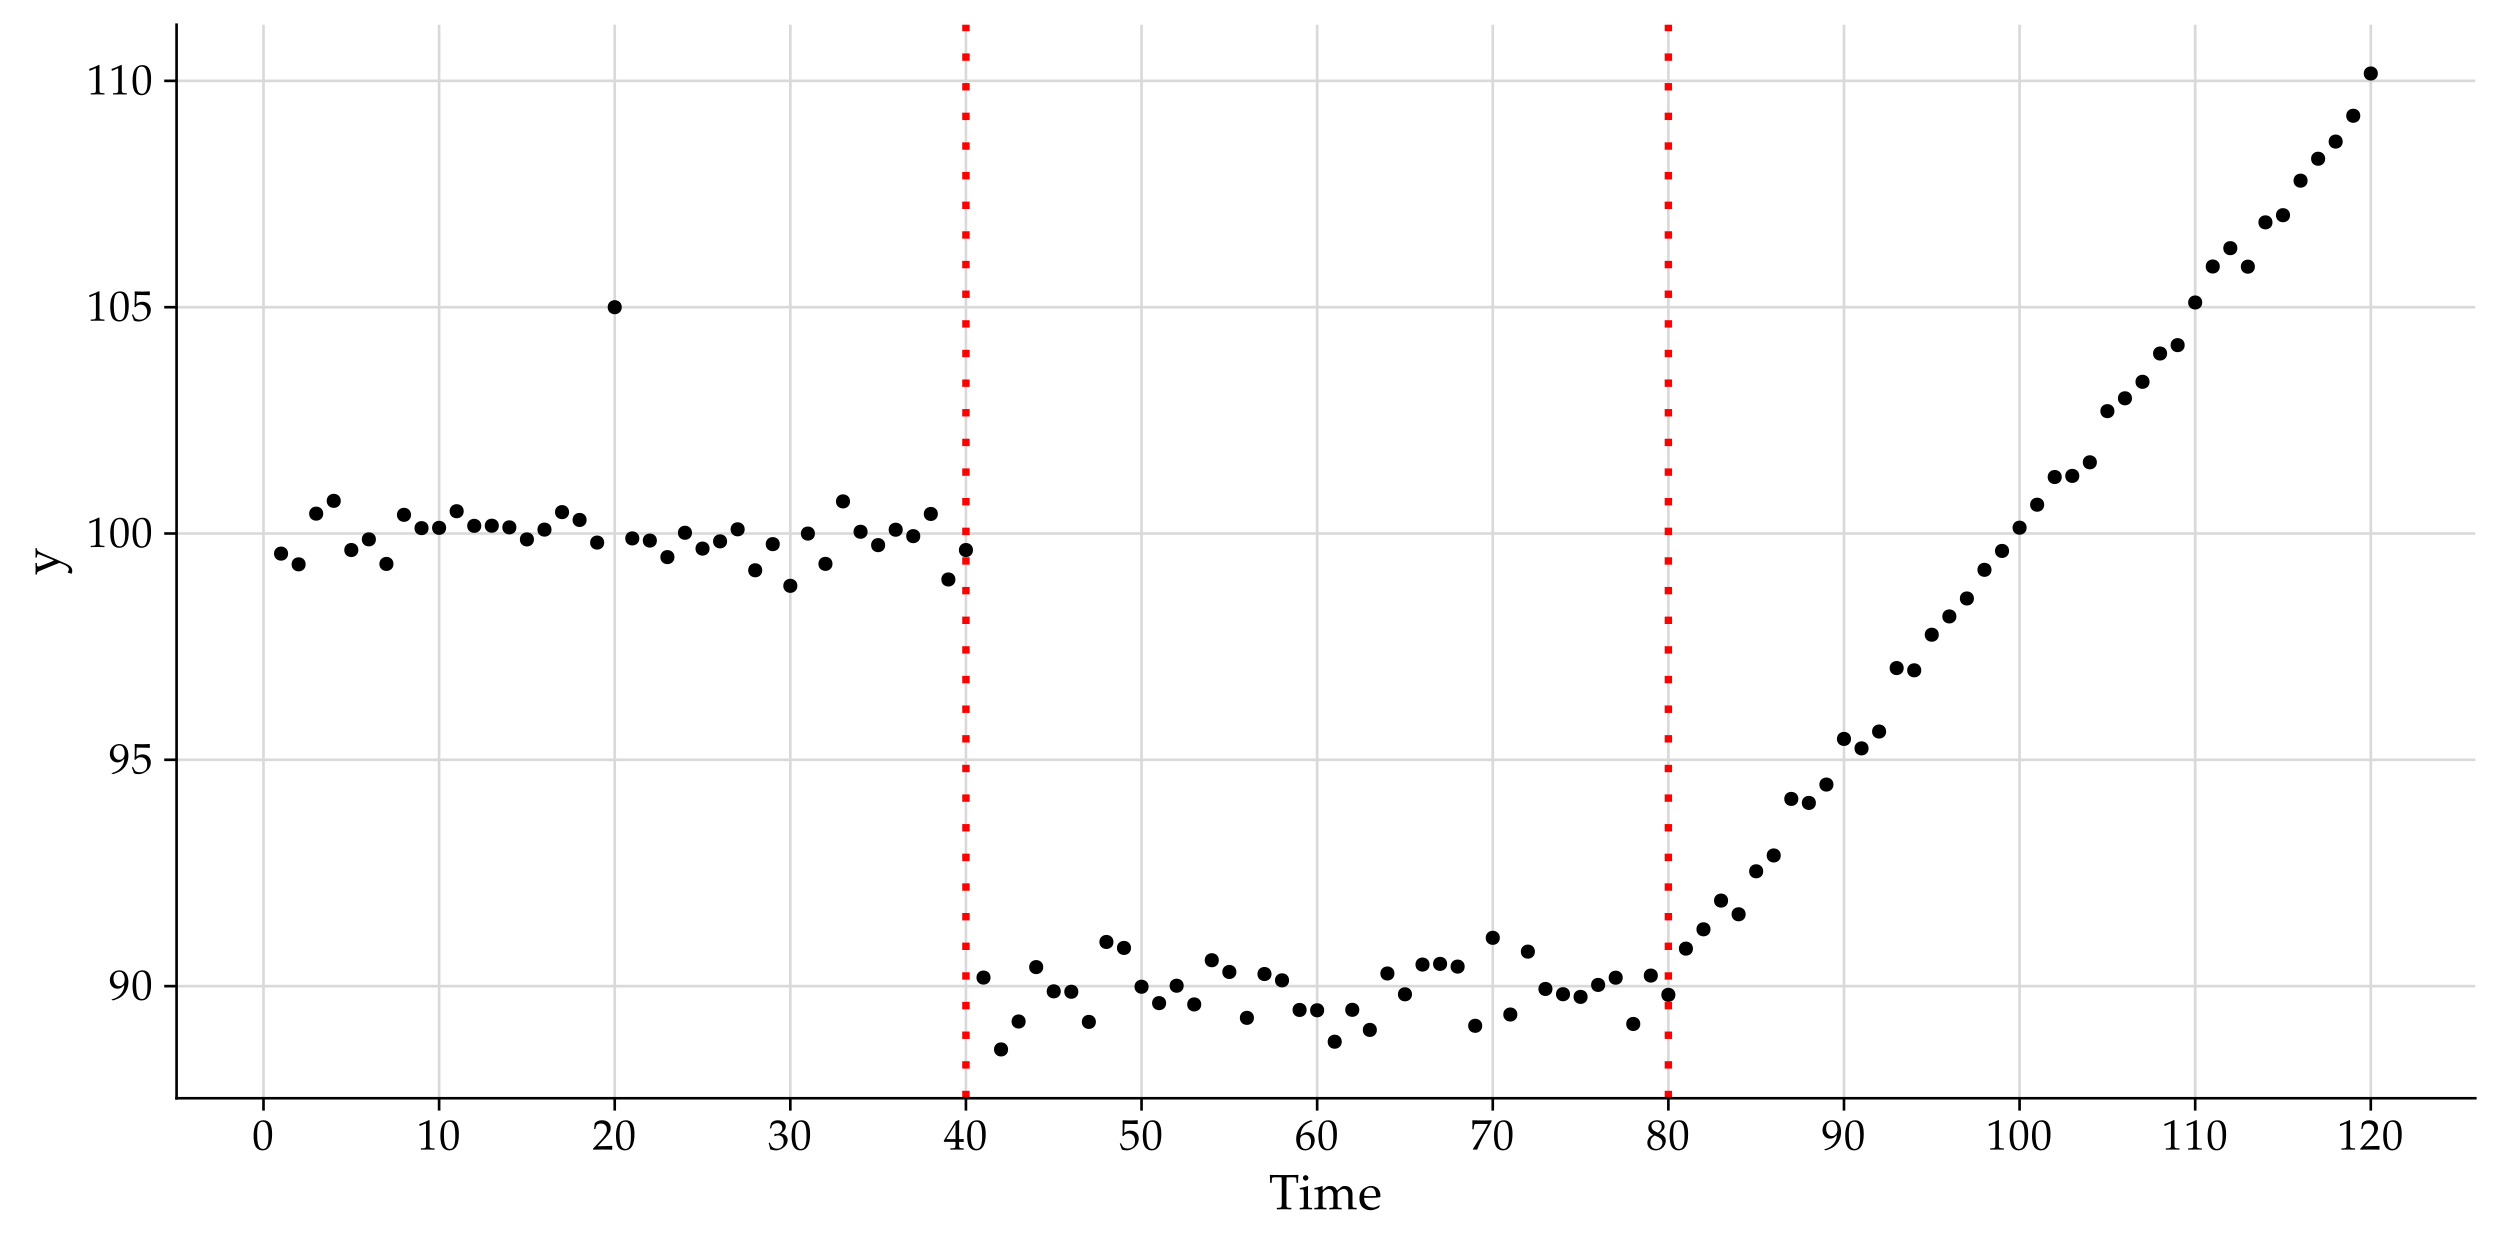 <?xml version="1.0" encoding="UTF-8"?>
<svg xmlns="http://www.w3.org/2000/svg" xmlns:xlink="http://www.w3.org/1999/xlink" width="1008pt" height="504pt" viewBox="0 0 1008 504" version="1.1">
<defs>
<g>
<symbol overflow="visible" id="glyph0-0">
<path style="stroke:none;" d=""/>
</symbol>
<symbol overflow="visible" id="glyph0-1">
<path style="stroke:none;" d="M 1.641 0.344 C 3.547 -0.281 4.375 -0.672 5.297 -1.453 C 6.953 -2.875 7.828 -4.844 7.828 -7.141 C 7.828 -10.047 6.438 -11.812 4.188 -11.812 C 1.984 -11.812 0.344 -10.094 0.344 -7.797 C 0.344 -5.812 1.625 -4.391 3.406 -4.391 C 4 -4.391 4.656 -4.578 4.969 -4.828 L 6.172 -5.828 C 6.031 -2.953 4.172 -0.844 1.062 -0.078 L 1.062 0.047 Z M 4.109 -11.25 C 4.891 -11.25 5.453 -10.922 5.828 -10.234 C 6.141 -9.688 6.344 -8.844 6.344 -8.094 C 6.344 -6.5 5.453 -5.438 4.109 -5.438 C 2.75 -5.438 1.812 -6.656 1.812 -8.438 C 1.812 -10.172 2.688 -11.25 4.109 -11.25 Z M 4.109 -11.25 "/>
</symbol>
<symbol overflow="visible" id="glyph0-2">
<path style="stroke:none;" d="M 4.516 -11.812 C 1.844 -11.812 0.5 -9.703 0.5 -5.547 C 0.5 -3.547 0.859 -1.812 1.453 -0.984 C 2.062 -0.141 3.016 0.344 4.078 0.344 C 6.672 0.344 7.969 -1.875 7.969 -6.297 C 7.969 -10.031 6.859 -11.812 4.516 -11.812 Z M 4.203 -11.203 C 5.859 -11.203 6.531 -9.531 6.531 -5.422 C 6.531 -3.312 6.344 -2.047 5.875 -1.219 C 5.531 -0.578 5 -0.25 4.297 -0.25 C 2.625 -0.25 1.938 -1.984 1.938 -6.172 C 1.938 -9.797 2.578 -11.203 4.203 -11.203 Z M 4.203 -11.203 "/>
</symbol>
<symbol overflow="visible" id="glyph0-3">
<path style="stroke:none;" d="M 2.172 -10.375 C 4.359 -10.297 5.297 -10.281 7.406 -10.281 L 7.484 -10.375 C 7.453 -10.672 7.453 -10.812 7.453 -11.062 C 7.453 -11.281 7.453 -11.422 7.484 -11.719 L 7.406 -11.812 C 6.156 -11.734 5.406 -11.719 4.422 -11.719 C 3.438 -11.719 2.688 -11.734 1.438 -11.812 L 1.359 -11.719 C 1.375 -10.672 1.391 -9.891 1.391 -9.344 C 1.391 -7.844 1.344 -6.234 1.281 -5.516 L 1.625 -5.422 C 2.438 -6.234 2.891 -6.469 3.734 -6.469 C 5.375 -6.469 6.406 -5.297 6.406 -3.438 C 6.406 -1.547 5.312 -0.422 3.438 -0.422 C 2.5 -0.422 1.656 -0.734 1.422 -1.188 L 0.641 -2.594 L 0.219 -2.344 C 0.609 -1.375 0.828 -0.828 1.062 -0.062 C 1.547 0.203 2.219 0.344 2.969 0.344 C 4.109 0.344 5.328 -0.156 6.297 -0.984 C 7.312 -1.891 7.875 -3.062 7.875 -4.344 C 7.875 -6.281 6.484 -7.641 4.531 -7.641 C 3.703 -7.641 3.078 -7.438 2.016 -6.781 Z M 2.172 -10.375 "/>
</symbol>
<symbol overflow="visible" id="glyph0-4">
<path style="stroke:none;" d="M 1.141 -9.516 L 1.312 -9.516 L 3.531 -10.5 C 3.547 -10.531 3.562 -10.531 3.578 -10.531 C 3.688 -10.531 3.719 -10.375 3.719 -9.953 L 3.719 -1.641 C 3.719 -0.75 3.531 -0.562 2.609 -0.516 L 1.641 -0.469 L 1.641 0.047 C 3.141 0.016 4.094 0 4.469 0 C 4.703 0 5.094 0 5.656 0.016 C 5.891 0.031 6.359 0.031 7.172 0.047 L 7.172 -0.469 L 6.281 -0.516 C 5.344 -0.562 5.156 -0.75 5.156 -1.641 L 5.156 -11.812 L 4.922 -11.891 C 3.766 -11.297 2.625 -10.812 1.031 -10.25 Z M 1.141 -9.516 "/>
</symbol>
<symbol overflow="visible" id="glyph0-5">
<path style="stroke:none;" d="M 0.281 -0.391 L 0.281 0.047 C 2.359 0.016 3.344 0 4.094 0 C 4.828 0 5.844 0.016 8.016 0.047 C 7.984 -0.297 7.984 -0.469 7.984 -0.719 C 7.984 -0.953 7.984 -1.125 8.016 -1.484 C 6.047 -1.406 5.266 -1.391 2.094 -1.312 L 5.203 -4.625 C 6.875 -6.391 7.391 -7.344 7.391 -8.625 C 7.391 -10.594 6.047 -11.812 3.875 -11.812 C 2.641 -11.812 1.812 -11.469 0.953 -10.609 L 0.672 -8.281 L 1.172 -8.281 L 1.391 -9.062 C 1.656 -10.062 2.281 -10.484 3.422 -10.484 C 4.922 -10.484 5.844 -9.578 5.844 -8.109 C 5.844 -6.812 5.125 -5.547 3.188 -3.5 Z M 0.281 -0.391 "/>
</symbol>
<symbol overflow="visible" id="glyph0-6">
<path style="stroke:none;" d="M 0.734 -8.531 L 1.266 -8.531 L 1.578 -9.5 C 1.766 -10.078 2.844 -10.656 3.75 -10.656 C 4.844 -10.656 5.766 -9.766 5.766 -8.656 C 5.766 -7.391 4.75 -6.312 3.531 -6.312 C 3.406 -6.312 3.219 -6.328 2.984 -6.344 C 2.953 -6.344 2.844 -6.344 2.719 -6.359 L 2.516 -5.453 L 2.641 -5.344 C 3.297 -5.641 3.594 -5.719 4.078 -5.719 C 5.5 -5.719 6.328 -4.812 6.328 -3.25 C 6.328 -1.516 5.281 -0.359 3.688 -0.359 C 2.875 -0.359 2.172 -0.609 1.688 -1.094 C 1.25 -1.484 1.047 -1.875 0.719 -2.797 L 0.25 -2.625 C 0.609 -1.578 0.75 -0.953 0.859 -0.109 C 1.766 0.203 2.5 0.344 3.156 0.344 C 4.531 0.344 6.109 -0.422 7.047 -1.578 C 7.625 -2.281 7.922 -3.031 7.922 -3.844 C 7.922 -4.672 7.578 -5.375 6.953 -5.812 C 6.531 -6.125 6.125 -6.25 5.281 -6.406 C 6.656 -7.469 7.172 -8.25 7.172 -9.266 C 7.172 -10.797 5.891 -11.812 4 -11.812 C 2.828 -11.812 2.047 -11.484 1.234 -10.656 Z M 0.734 -8.531 "/>
</symbol>
<symbol overflow="visible" id="glyph0-7">
<path style="stroke:none;" d="M 4.797 -3.109 L 4.797 -1.812 C 4.766 -0.75 4.625 -0.562 3.766 -0.516 L 2.703 -0.469 L 2.703 0.047 C 4.25 0.016 4.922 0 5.406 0 C 5.906 0 6.594 0.016 8.094 0.047 L 8.094 -0.469 L 7.266 -0.516 C 6.406 -0.578 6.281 -0.75 6.234 -1.812 L 6.234 -3.109 C 7.25 -3.109 7.609 -3.078 8.094 -3.031 L 8.094 -4.25 C 7.562 -4.203 7.234 -4.203 6.703 -4.203 L 6.234 -4.203 L 6.234 -6.578 C 6.234 -9.781 6.281 -11.359 6.359 -11.812 L 6.156 -11.891 L 4.891 -11.438 L 0.031 -3.5 L 0.219 -3.109 Z M 4.797 -4.203 L 1.109 -4.203 L 4.797 -10.234 Z M 4.797 -4.203 "/>
</symbol>
<symbol overflow="visible" id="glyph0-8">
<path style="stroke:none;" d="M 2.25 -5.672 C 2.609 -8.781 4.047 -10.453 7.125 -11.375 L 7.125 -11.516 L 6.5 -11.812 C 4.844 -11.266 4.141 -10.922 3.281 -10.172 C 1.516 -8.672 0.547 -6.578 0.547 -4.234 C 0.547 -1.391 1.906 0.344 4.125 0.344 C 6.359 0.344 8.016 -1.406 8.016 -3.75 C 8.016 -5.719 6.844 -7.016 5.016 -7.016 C 4.172 -7.016 3.656 -6.781 2.641 -5.984 Z M 4.359 -5.984 C 5.688 -5.984 6.547 -4.875 6.547 -3.156 C 6.547 -1.375 5.688 -0.219 4.359 -0.219 C 2.875 -0.219 2.109 -1.453 2.109 -3.766 C 2.109 -4.391 2.172 -4.703 2.359 -4.984 C 2.75 -5.578 3.547 -5.984 4.359 -5.984 Z M 4.359 -5.984 "/>
</symbol>
<symbol overflow="visible" id="glyph0-9">
<path style="stroke:none;" d="M 0.953 -0.172 L 1.109 0.047 C 1.609 0.016 1.766 0 1.906 0 C 2.047 0 2.188 0.016 2.688 0.047 C 3.406 -1.812 4.25 -3.594 5.375 -5.656 L 8.516 -11.297 L 8.516 -11.812 C 7 -11.734 6.031 -11.719 4.672 -11.719 C 3.375 -11.719 2.547 -11.734 0.922 -11.812 L 0.75 -11.719 C 0.781 -10.656 0.812 -10.188 0.812 -9.922 C 0.812 -9.672 0.781 -9.219 0.75 -8.172 L 1.266 -8.172 L 1.391 -9.141 C 1.531 -10.203 1.625 -10.312 2.438 -10.328 L 7.016 -10.328 C 6.328 -8.938 5.797 -7.938 5.141 -6.891 Z M 0.953 -0.172 "/>
</symbol>
<symbol overflow="visible" id="glyph0-10">
<path style="stroke:none;" d="M 2.875 -5.906 C 2.172 -5.594 1.891 -5.406 1.516 -5.047 C 0.859 -4.391 0.516 -3.609 0.516 -2.719 C 0.516 -0.938 1.922 0.344 3.875 0.344 C 6.125 0.344 7.953 -1.406 7.953 -3.547 C 7.953 -4.906 7.344 -5.641 5.359 -6.531 C 6.922 -7.594 7.469 -8.312 7.469 -9.344 C 7.469 -10.812 6.25 -11.812 4.438 -11.812 C 2.406 -11.812 0.906 -10.5 0.906 -8.703 C 0.906 -7.547 1.359 -6.891 2.875 -5.906 Z M 4.875 -5.062 C 5.969 -4.562 6.594 -3.734 6.594 -2.812 C 6.594 -1.375 5.516 -0.234 4.125 -0.234 C 2.672 -0.234 1.734 -1.25 1.734 -2.859 C 1.734 -4.109 2.234 -4.906 3.5 -5.672 Z M 3.828 -7.25 C 2.75 -7.781 2.188 -8.469 2.188 -9.328 C 2.188 -10.469 3.016 -11.234 4.234 -11.234 C 5.484 -11.234 6.312 -10.406 6.312 -9.156 C 6.312 -8.172 5.875 -7.5 4.766 -6.781 Z M 3.828 -7.25 "/>
</symbol>
<symbol overflow="visible" id="glyph1-0">
<path style="stroke:none;" d=""/>
</symbol>
<symbol overflow="visible" id="glyph1-1">
<path style="stroke:none;" d="M 3.203 -0.547 L 3.203 0.062 C 4.375 0.016 5.078 0 6.125 0 C 7.156 0 7.875 0.016 9.062 0.062 L 9.062 -0.547 L 8.094 -0.594 C 7.188 -0.641 7.094 -0.797 7.078 -2.406 L 7.078 -10.859 C 7.078 -11.875 7.094 -12.281 7.156 -12.859 L 10.266 -12.859 C 10.844 -12.844 11.016 -12.703 11.062 -12.203 L 11.141 -10.625 L 11.766 -10.625 C 11.766 -11.922 11.797 -12.703 11.906 -13.844 L 9.234 -13.797 C 8.094 -13.781 7.906 -13.781 7.578 -13.781 L 4.422 -13.781 C 4.188 -13.781 3.125 -13.797 1.719 -13.812 L 0.359 -13.844 C 0.453 -12.703 0.5 -11.922 0.5 -10.625 L 1.125 -10.625 L 1.203 -12.203 C 1.234 -12.703 1.406 -12.844 2 -12.859 L 5.094 -12.859 C 5.156 -12.234 5.188 -11.781 5.188 -10.859 L 5.188 -2.406 C 5.156 -0.781 5.078 -0.641 4.156 -0.594 Z M 3.203 -0.547 "/>
</symbol>
<symbol overflow="visible" id="glyph1-2">
<path style="stroke:none;" d="M 3.766 -9.297 L 3.578 -9.375 C 2.594 -8.953 1.5 -8.688 0.453 -8.562 L 0.453 -8 L 1.203 -8 C 2.016 -7.984 2.062 -7.906 2.078 -6.547 L 2.078 -2.047 C 2.078 -0.734 2.016 -0.656 1.344 -0.594 L 0.422 -0.547 L 0.422 0.062 C 1.812 0.016 2.406 0 2.922 0 C 3.438 0 4.016 0.016 5.422 0.062 L 5.422 -0.547 L 4.5 -0.594 C 3.797 -0.688 3.781 -0.719 3.766 -2.047 Z M 2.844 -13.734 C 2.234 -13.734 1.719 -13.219 1.719 -12.625 C 1.719 -12.047 2.234 -11.516 2.812 -11.516 C 3.406 -11.516 3.938 -12.047 3.938 -12.625 C 3.938 -13.188 3.406 -13.734 2.844 -13.734 Z M 2.844 -13.734 "/>
</symbol>
<symbol overflow="visible" id="glyph1-3">
<path style="stroke:none;" d="M 0.312 -0.547 L 0.312 0.062 C 1.719 0.016 2.281 0 2.859 0 C 3.484 0 4.016 0.016 5.234 0.062 L 5.234 -0.547 L 4.406 -0.594 C 3.703 -0.656 3.656 -0.734 3.656 -2.047 L 3.656 -6.281 C 3.656 -7.188 4.984 -8.156 6.188 -8.156 C 7.266 -8.156 8 -7.141 8 -5.625 L 8 -2.047 C 8 -0.734 7.938 -0.656 7.266 -0.594 L 6.344 -0.547 L 6.344 0.062 C 7.734 0.016 8.312 0 8.844 0 C 9.359 0 9.922 0.016 11.344 0.062 L 11.344 -0.547 L 10.422 -0.594 C 9.719 -0.688 9.703 -0.719 9.688 -2.047 L 9.688 -6.281 C 9.688 -7.188 11 -8.156 12.203 -8.156 C 13.281 -8.156 14.016 -7.141 14.016 -5.625 L 14.016 0.062 C 14.922 0.016 15.266 0 15.594 0 C 15.906 0 16.281 0.016 17.375 0.062 L 17.375 -0.547 L 16.438 -0.594 C 15.734 -0.688 15.719 -0.719 15.703 -2.047 L 15.703 -6.156 C 15.703 -8.141 14.547 -9.375 12.703 -9.375 C 11.984 -9.375 11.422 -9.219 11.062 -8.875 L 9.547 -7.516 C 8.906 -8.859 8.094 -9.375 6.703 -9.375 C 5.953 -9.375 5.406 -9.219 5.047 -8.875 L 3.656 -7.594 L 3.656 -9.297 L 3.484 -9.375 C 2.5 -8.953 1.406 -8.688 0.359 -8.562 L 0.359 -8 L 1.094 -8 C 1.922 -7.984 1.953 -7.906 1.984 -6.547 L 1.984 -2.047 C 1.953 -0.734 1.938 -0.656 1.234 -0.594 Z M 0.312 -0.547 "/>
</symbol>
<symbol overflow="visible" id="glyph1-4">
<path style="stroke:none;" d="M 8.734 -1.406 L 8.484 -1.594 C 7.219 -0.844 6.734 -0.656 5.875 -0.656 C 4.578 -0.656 3.5 -1.234 2.938 -2.219 C 2.562 -2.859 2.422 -3.438 2.375 -4.594 L 5.297 -4.594 C 6.734 -4.594 7.656 -4.688 8.922 -4.875 C 8.938 -5.156 8.953 -5.344 8.953 -5.578 C 8.953 -7.875 7.484 -9.375 5.219 -9.375 C 4.5 -9.375 3.641 -9.125 2.812 -8.641 C 1.188 -7.688 0.516 -6.453 0.516 -4.359 C 0.516 -3.125 0.812 -2.047 1.359 -1.281 C 2.156 -0.219 3.484 0.406 5 0.406 C 5.766 0.406 6.484 0.234 7.297 -0.125 C 7.812 -0.344 8.266 -0.594 8.344 -0.719 Z M 7.188 -5.344 C 6.156 -5.297 5.688 -5.281 4.938 -5.281 C 4 -5.281 3.5 -5.297 2.422 -5.406 C 2.422 -6.344 2.5 -6.781 2.766 -7.312 C 3.188 -8.188 4.016 -8.719 4.984 -8.719 C 5.656 -8.719 6.188 -8.453 6.547 -7.922 C 6.984 -7.266 7.125 -6.688 7.188 -5.344 Z M 7.188 -5.344 "/>
</symbol>
<symbol overflow="visible" id="glyph2-0">
<path style="stroke:none;" d=""/>
</symbol>
<symbol overflow="visible" id="glyph2-1">
<path style="stroke:none;" d="M -1.719 -5.938 C -2.484 -5.5 -2.938 -5.281 -3.922 -4.922 L -7.281 -3.641 C -7.594 -3.516 -7.875 -3.453 -8.125 -3.453 C -8.406 -3.453 -8.562 -3.688 -8.578 -4.125 L -8.625 -4.875 L -9.188 -4.875 C -9.141 -3.562 -9.125 -3.016 -9.125 -2.562 C -9.125 -2.094 -9.141 -1.578 -9.188 -0.234 L -8.625 -0.234 L -8.578 -0.594 C -8.547 -1.094 -8.297 -1.344 -7.594 -1.641 L -2.359 -3.812 C -1 -4.375 -0.516 -4.578 0.484 -4.938 L 1.703 -4.484 C 3.406 -3.844 4.312 -3.062 4.312 -2.297 C 4.312 -1.984 4.141 -1.594 3.859 -1.281 L 3.859 -1.016 L 5.359 -0.547 C 5.578 -0.922 5.656 -1.234 5.656 -1.625 C 5.656 -2.953 4.938 -3.812 3.203 -4.578 L -6.156 -8.641 C -7.984 -9.438 -8.516 -9.812 -8.578 -10.312 L -8.625 -10.875 L -9.188 -10.875 C -9.141 -9.797 -9.125 -9.344 -9.125 -8.984 C -9.125 -8.625 -9.141 -8.156 -9.188 -7.078 L -8.625 -7.078 L -8.578 -7.594 C -8.547 -8.156 -8.359 -8.438 -8.078 -8.438 C -7.938 -8.438 -7.766 -8.406 -7.562 -8.312 Z M -1.719 -5.938 "/>
</symbol>
</g>
<clipPath id="clip1">
  <path d="M 71.195 397 L 998.039 397 L 998.039 399 L 71.195 399 Z M 71.195 397 "/>
</clipPath>
<clipPath id="clip2">
  <path d="M 71.195 305 L 998.039 305 L 998.039 307 L 71.195 307 Z M 71.195 305 "/>
</clipPath>
<clipPath id="clip3">
  <path d="M 71.195 214 L 998.039 214 L 998.039 216 L 71.195 216 Z M 71.195 214 "/>
</clipPath>
<clipPath id="clip4">
  <path d="M 71.195 123 L 998.039 123 L 998.039 125 L 71.195 125 Z M 71.195 123 "/>
</clipPath>
<clipPath id="clip5">
  <path d="M 71.195 32 L 998.039 32 L 998.039 34 L 71.195 34 Z M 71.195 32 "/>
</clipPath>
<clipPath id="clip6">
  <path d="M 105 9.961 L 107 9.961 L 107 442.805 L 105 442.805 Z M 105 9.961 "/>
</clipPath>
<clipPath id="clip7">
  <path d="M 176 9.961 L 178 9.961 L 178 442.805 L 176 442.805 Z M 176 9.961 "/>
</clipPath>
<clipPath id="clip8">
  <path d="M 247 9.961 L 249 9.961 L 249 442.805 L 247 442.805 Z M 247 9.961 "/>
</clipPath>
<clipPath id="clip9">
  <path d="M 318 9.961 L 320 9.961 L 320 442.805 L 318 442.805 Z M 318 9.961 "/>
</clipPath>
<clipPath id="clip10">
  <path d="M 388 9.961 L 390 9.961 L 390 442.805 L 388 442.805 Z M 388 9.961 "/>
</clipPath>
<clipPath id="clip11">
  <path d="M 459 9.961 L 461 9.961 L 461 442.805 L 459 442.805 Z M 459 9.961 "/>
</clipPath>
<clipPath id="clip12">
  <path d="M 530 9.961 L 532 9.961 L 532 442.805 L 530 442.805 Z M 530 9.961 "/>
</clipPath>
<clipPath id="clip13">
  <path d="M 601 9.961 L 603 9.961 L 603 442.805 L 601 442.805 Z M 601 9.961 "/>
</clipPath>
<clipPath id="clip14">
  <path d="M 672 9.961 L 674 9.961 L 674 442.805 L 672 442.805 Z M 672 9.961 "/>
</clipPath>
<clipPath id="clip15">
  <path d="M 742 9.961 L 745 9.961 L 745 442.805 L 742 442.805 Z M 742 9.961 "/>
</clipPath>
<clipPath id="clip16">
  <path d="M 813 9.961 L 815 9.961 L 815 442.805 L 813 442.805 Z M 813 9.961 "/>
</clipPath>
<clipPath id="clip17">
  <path d="M 884 9.961 L 886 9.961 L 886 442.805 L 884 442.805 Z M 884 9.961 "/>
</clipPath>
<clipPath id="clip18">
  <path d="M 955 9.961 L 957 9.961 L 957 442.805 L 955 442.805 Z M 955 9.961 "/>
</clipPath>
<clipPath id="clip19">
  <path d="M 387 9.961 L 391 9.961 L 391 442.805 L 387 442.805 Z M 387 9.961 "/>
</clipPath>
<clipPath id="clip20">
  <path d="M 671 9.961 L 675 9.961 L 675 442.805 L 671 442.805 Z M 671 9.961 "/>
</clipPath>
</defs>
<g id="surface6">
<rect x="0" y="0" width="1008" height="504" style="fill:rgb(100%,100%,100%);fill-opacity:1;stroke:none;"/>
<g clip-path="url(#clip1)" clip-rule="nonzero">
<path style="fill:none;stroke-width:1.067;stroke-linecap:butt;stroke-linejoin:round;stroke:rgb(85.098%,85.098%,85.098%);stroke-opacity:1;stroke-miterlimit:10;" d="M 71.195 397.602 L 998.039 397.602 "/>
</g>
<g clip-path="url(#clip2)" clip-rule="nonzero">
<path style="fill:none;stroke-width:1.067;stroke-linecap:butt;stroke-linejoin:round;stroke:rgb(85.098%,85.098%,85.098%);stroke-opacity:1;stroke-miterlimit:10;" d="M 71.195 306.355 L 998.039 306.355 "/>
</g>
<g clip-path="url(#clip3)" clip-rule="nonzero">
<path style="fill:none;stroke-width:1.067;stroke-linecap:butt;stroke-linejoin:round;stroke:rgb(85.098%,85.098%,85.098%);stroke-opacity:1;stroke-miterlimit:10;" d="M 71.195 215.105 L 998.039 215.105 "/>
</g>
<g clip-path="url(#clip4)" clip-rule="nonzero">
<path style="fill:none;stroke-width:1.067;stroke-linecap:butt;stroke-linejoin:round;stroke:rgb(85.098%,85.098%,85.098%);stroke-opacity:1;stroke-miterlimit:10;" d="M 71.195 123.859 L 998.039 123.859 "/>
</g>
<g clip-path="url(#clip5)" clip-rule="nonzero">
<path style="fill:none;stroke-width:1.067;stroke-linecap:butt;stroke-linejoin:round;stroke:rgb(85.098%,85.098%,85.098%);stroke-opacity:1;stroke-miterlimit:10;" d="M 71.195 32.613 L 998.039 32.613 "/>
</g>
<g clip-path="url(#clip6)" clip-rule="nonzero">
<path style="fill:none;stroke-width:1.067;stroke-linecap:butt;stroke-linejoin:round;stroke:rgb(85.098%,85.098%,85.098%);stroke-opacity:1;stroke-miterlimit:10;" d="M 106.242 442.805 L 106.242 9.961 "/>
</g>
<g clip-path="url(#clip7)" clip-rule="nonzero">
<path style="fill:none;stroke-width:1.067;stroke-linecap:butt;stroke-linejoin:round;stroke:rgb(85.098%,85.098%,85.098%);stroke-opacity:1;stroke-miterlimit:10;" d="M 177.051 442.805 L 177.051 9.961 "/>
</g>
<g clip-path="url(#clip8)" clip-rule="nonzero">
<path style="fill:none;stroke-width:1.067;stroke-linecap:butt;stroke-linejoin:round;stroke:rgb(85.098%,85.098%,85.098%);stroke-opacity:1;stroke-miterlimit:10;" d="M 247.855 442.805 L 247.855 9.961 "/>
</g>
<g clip-path="url(#clip9)" clip-rule="nonzero">
<path style="fill:none;stroke-width:1.067;stroke-linecap:butt;stroke-linejoin:round;stroke:rgb(85.098%,85.098%,85.098%);stroke-opacity:1;stroke-miterlimit:10;" d="M 318.66 442.805 L 318.66 9.961 "/>
</g>
<g clip-path="url(#clip10)" clip-rule="nonzero">
<path style="fill:none;stroke-width:1.067;stroke-linecap:butt;stroke-linejoin:round;stroke:rgb(85.098%,85.098%,85.098%);stroke-opacity:1;stroke-miterlimit:10;" d="M 389.465 442.805 L 389.465 9.961 "/>
</g>
<g clip-path="url(#clip11)" clip-rule="nonzero">
<path style="fill:none;stroke-width:1.067;stroke-linecap:butt;stroke-linejoin:round;stroke:rgb(85.098%,85.098%,85.098%);stroke-opacity:1;stroke-miterlimit:10;" d="M 460.27 442.805 L 460.27 9.961 "/>
</g>
<g clip-path="url(#clip12)" clip-rule="nonzero">
<path style="fill:none;stroke-width:1.067;stroke-linecap:butt;stroke-linejoin:round;stroke:rgb(85.098%,85.098%,85.098%);stroke-opacity:1;stroke-miterlimit:10;" d="M 531.074 442.805 L 531.074 9.961 "/>
</g>
<g clip-path="url(#clip13)" clip-rule="nonzero">
<path style="fill:none;stroke-width:1.067;stroke-linecap:butt;stroke-linejoin:round;stroke:rgb(85.098%,85.098%,85.098%);stroke-opacity:1;stroke-miterlimit:10;" d="M 601.883 442.805 L 601.883 9.961 "/>
</g>
<g clip-path="url(#clip14)" clip-rule="nonzero">
<path style="fill:none;stroke-width:1.067;stroke-linecap:butt;stroke-linejoin:round;stroke:rgb(85.098%,85.098%,85.098%);stroke-opacity:1;stroke-miterlimit:10;" d="M 672.688 442.805 L 672.688 9.961 "/>
</g>
<g clip-path="url(#clip15)" clip-rule="nonzero">
<path style="fill:none;stroke-width:1.067;stroke-linecap:butt;stroke-linejoin:round;stroke:rgb(85.098%,85.098%,85.098%);stroke-opacity:1;stroke-miterlimit:10;" d="M 743.492 442.805 L 743.492 9.961 "/>
</g>
<g clip-path="url(#clip16)" clip-rule="nonzero">
<path style="fill:none;stroke-width:1.067;stroke-linecap:butt;stroke-linejoin:round;stroke:rgb(85.098%,85.098%,85.098%);stroke-opacity:1;stroke-miterlimit:10;" d="M 814.297 442.805 L 814.297 9.961 "/>
</g>
<g clip-path="url(#clip17)" clip-rule="nonzero">
<path style="fill:none;stroke-width:1.067;stroke-linecap:butt;stroke-linejoin:round;stroke:rgb(85.098%,85.098%,85.098%);stroke-opacity:1;stroke-miterlimit:10;" d="M 885.102 442.805 L 885.102 9.961 "/>
</g>
<g clip-path="url(#clip18)" clip-rule="nonzero">
<path style="fill:none;stroke-width:1.067;stroke-linecap:butt;stroke-linejoin:round;stroke:rgb(85.098%,85.098%,85.098%);stroke-opacity:1;stroke-miterlimit:10;" d="M 955.906 442.805 L 955.906 9.961 "/>
</g>
<path style="fill-rule:nonzero;fill:rgb(0%,0%,0%);fill-opacity:1;stroke-width:0.709;stroke-linecap:round;stroke-linejoin:round;stroke:rgb(0%,0%,0%);stroke-opacity:1;stroke-miterlimit:10;" d="M 115.812 223.219 C 115.812 226.539 110.836 226.539 110.836 223.219 C 110.836 219.902 115.812 219.902 115.812 223.219 "/>
<path style="fill-rule:nonzero;fill:rgb(0%,0%,0%);fill-opacity:1;stroke-width:0.709;stroke-linecap:round;stroke-linejoin:round;stroke:rgb(0%,0%,0%);stroke-opacity:1;stroke-miterlimit:10;" d="M 122.895 227.543 C 122.895 230.859 117.918 230.859 117.918 227.543 C 117.918 224.227 122.895 224.227 122.895 227.543 "/>
<path style="fill-rule:nonzero;fill:rgb(0%,0%,0%);fill-opacity:1;stroke-width:0.709;stroke-linecap:round;stroke-linejoin:round;stroke:rgb(0%,0%,0%);stroke-opacity:1;stroke-miterlimit:10;" d="M 129.973 207.105 C 129.973 210.422 124.996 210.422 124.996 207.105 C 124.996 203.789 129.973 203.789 129.973 207.105 "/>
<path style="fill-rule:nonzero;fill:rgb(0%,0%,0%);fill-opacity:1;stroke-width:0.709;stroke-linecap:round;stroke-linejoin:round;stroke:rgb(0%,0%,0%);stroke-opacity:1;stroke-miterlimit:10;" d="M 137.055 201.941 C 137.055 205.262 132.078 205.262 132.078 201.941 C 132.078 198.625 137.055 198.625 137.055 201.941 "/>
<path style="fill-rule:nonzero;fill:rgb(0%,0%,0%);fill-opacity:1;stroke-width:0.709;stroke-linecap:round;stroke-linejoin:round;stroke:rgb(0%,0%,0%);stroke-opacity:1;stroke-miterlimit:10;" d="M 144.133 221.77 C 144.133 225.086 139.156 225.086 139.156 221.77 C 139.156 218.453 144.133 218.453 144.133 221.77 "/>
<path style="fill-rule:nonzero;fill:rgb(0%,0%,0%);fill-opacity:1;stroke-width:0.709;stroke-linecap:round;stroke-linejoin:round;stroke:rgb(0%,0%,0%);stroke-opacity:1;stroke-miterlimit:10;" d="M 151.215 217.473 C 151.215 220.789 146.238 220.789 146.238 217.473 C 146.238 214.152 151.215 214.152 151.215 217.473 "/>
<path style="fill-rule:nonzero;fill:rgb(0%,0%,0%);fill-opacity:1;stroke-width:0.709;stroke-linecap:round;stroke-linejoin:round;stroke:rgb(0%,0%,0%);stroke-opacity:1;stroke-miterlimit:10;" d="M 158.297 227.375 C 158.297 230.695 153.32 230.695 153.32 227.375 C 153.32 224.059 158.297 224.059 158.297 227.375 "/>
<path style="fill-rule:nonzero;fill:rgb(0%,0%,0%);fill-opacity:1;stroke-width:0.709;stroke-linecap:round;stroke-linejoin:round;stroke:rgb(0%,0%,0%);stroke-opacity:1;stroke-miterlimit:10;" d="M 165.375 207.582 C 165.375 210.898 160.398 210.898 160.398 207.582 C 160.398 204.262 165.375 204.262 165.375 207.582 "/>
<path style="fill-rule:nonzero;fill:rgb(0%,0%,0%);fill-opacity:1;stroke-width:0.709;stroke-linecap:round;stroke-linejoin:round;stroke:rgb(0%,0%,0%);stroke-opacity:1;stroke-miterlimit:10;" d="M 172.457 212.945 C 172.457 216.262 167.48 216.262 167.48 212.945 C 167.48 209.629 172.457 209.629 172.457 212.945 "/>
<path style="fill-rule:nonzero;fill:rgb(0%,0%,0%);fill-opacity:1;stroke-width:0.709;stroke-linecap:round;stroke-linejoin:round;stroke:rgb(0%,0%,0%);stroke-opacity:1;stroke-miterlimit:10;" d="M 179.539 212.832 C 179.539 216.148 174.562 216.148 174.562 212.832 C 174.562 209.512 179.539 209.512 179.539 212.832 "/>
<path style="fill-rule:nonzero;fill:rgb(0%,0%,0%);fill-opacity:1;stroke-width:0.709;stroke-linecap:round;stroke-linejoin:round;stroke:rgb(0%,0%,0%);stroke-opacity:1;stroke-miterlimit:10;" d="M 186.617 206.125 C 186.617 209.441 181.641 209.441 181.641 206.125 C 181.641 202.805 186.617 202.805 186.617 206.125 "/>
<path style="fill-rule:nonzero;fill:rgb(0%,0%,0%);fill-opacity:1;stroke-width:0.709;stroke-linecap:round;stroke-linejoin:round;stroke:rgb(0%,0%,0%);stroke-opacity:1;stroke-miterlimit:10;" d="M 193.699 212.023 C 193.699 215.34 188.723 215.34 188.723 212.023 C 188.723 208.707 193.699 208.707 193.699 212.023 "/>
<path style="fill-rule:nonzero;fill:rgb(0%,0%,0%);fill-opacity:1;stroke-width:0.709;stroke-linecap:round;stroke-linejoin:round;stroke:rgb(0%,0%,0%);stroke-opacity:1;stroke-miterlimit:10;" d="M 200.777 211.965 C 200.777 215.285 195.801 215.285 195.801 211.965 C 195.801 208.648 200.777 208.648 200.777 211.965 "/>
<path style="fill-rule:nonzero;fill:rgb(0%,0%,0%);fill-opacity:1;stroke-width:0.709;stroke-linecap:round;stroke-linejoin:round;stroke:rgb(0%,0%,0%);stroke-opacity:1;stroke-miterlimit:10;" d="M 207.859 212.629 C 207.859 215.949 202.883 215.949 202.883 212.629 C 202.883 209.312 207.859 209.312 207.859 212.629 "/>
<path style="fill-rule:nonzero;fill:rgb(0%,0%,0%);fill-opacity:1;stroke-width:0.709;stroke-linecap:round;stroke-linejoin:round;stroke:rgb(0%,0%,0%);stroke-opacity:1;stroke-miterlimit:10;" d="M 214.941 217.492 C 214.941 220.809 209.965 220.809 209.965 217.492 C 209.965 214.172 214.941 214.172 214.941 217.492 "/>
<path style="fill-rule:nonzero;fill:rgb(0%,0%,0%);fill-opacity:1;stroke-width:0.709;stroke-linecap:round;stroke-linejoin:round;stroke:rgb(0%,0%,0%);stroke-opacity:1;stroke-miterlimit:10;" d="M 222.02 213.539 C 222.02 216.855 217.043 216.855 217.043 213.539 C 217.043 210.223 222.02 210.223 222.02 213.539 "/>
<path style="fill-rule:nonzero;fill:rgb(0%,0%,0%);fill-opacity:1;stroke-width:0.709;stroke-linecap:round;stroke-linejoin:round;stroke:rgb(0%,0%,0%);stroke-opacity:1;stroke-miterlimit:10;" d="M 229.102 206.484 C 229.102 209.801 224.125 209.801 224.125 206.484 C 224.125 203.164 229.102 203.164 229.102 206.484 "/>
<path style="fill-rule:nonzero;fill:rgb(0%,0%,0%);fill-opacity:1;stroke-width:0.709;stroke-linecap:round;stroke-linejoin:round;stroke:rgb(0%,0%,0%);stroke-opacity:1;stroke-miterlimit:10;" d="M 236.18 209.641 C 236.18 212.961 231.203 212.961 231.203 209.641 C 231.203 206.324 236.18 206.324 236.18 209.641 "/>
<path style="fill-rule:nonzero;fill:rgb(0%,0%,0%);fill-opacity:1;stroke-width:0.709;stroke-linecap:round;stroke-linejoin:round;stroke:rgb(0%,0%,0%);stroke-opacity:1;stroke-miterlimit:10;" d="M 243.262 218.77 C 243.262 222.086 238.285 222.086 238.285 218.77 C 238.285 215.449 243.262 215.449 243.262 218.77 "/>
<path style="fill-rule:nonzero;fill:rgb(0%,0%,0%);fill-opacity:1;stroke-width:0.709;stroke-linecap:round;stroke-linejoin:round;stroke:rgb(0%,0%,0%);stroke-opacity:1;stroke-miterlimit:10;" d="M 250.344 123.859 C 250.344 127.18 245.367 127.18 245.367 123.859 C 245.367 120.543 250.344 120.543 250.344 123.859 "/>
<path style="fill-rule:nonzero;fill:rgb(0%,0%,0%);fill-opacity:1;stroke-width:0.709;stroke-linecap:round;stroke-linejoin:round;stroke:rgb(0%,0%,0%);stroke-opacity:1;stroke-miterlimit:10;" d="M 257.422 217.09 C 257.422 220.406 252.445 220.406 252.445 217.09 C 252.445 213.77 257.422 213.77 257.422 217.09 "/>
<path style="fill-rule:nonzero;fill:rgb(0%,0%,0%);fill-opacity:1;stroke-width:0.709;stroke-linecap:round;stroke-linejoin:round;stroke:rgb(0%,0%,0%);stroke-opacity:1;stroke-miterlimit:10;" d="M 264.504 217.957 C 264.504 221.273 259.527 221.273 259.527 217.957 C 259.527 214.641 264.504 214.641 264.504 217.957 "/>
<path style="fill-rule:nonzero;fill:rgb(0%,0%,0%);fill-opacity:1;stroke-width:0.709;stroke-linecap:round;stroke-linejoin:round;stroke:rgb(0%,0%,0%);stroke-opacity:1;stroke-miterlimit:10;" d="M 271.586 224.625 C 271.586 227.941 266.609 227.941 266.609 224.625 C 266.609 221.309 271.586 221.309 271.586 224.625 "/>
<path style="fill-rule:nonzero;fill:rgb(0%,0%,0%);fill-opacity:1;stroke-width:0.709;stroke-linecap:round;stroke-linejoin:round;stroke:rgb(0%,0%,0%);stroke-opacity:1;stroke-miterlimit:10;" d="M 278.664 214.812 C 278.664 218.133 273.688 218.133 273.688 214.812 C 273.688 211.496 278.664 211.496 278.664 214.812 "/>
<path style="fill-rule:nonzero;fill:rgb(0%,0%,0%);fill-opacity:1;stroke-width:0.709;stroke-linecap:round;stroke-linejoin:round;stroke:rgb(0%,0%,0%);stroke-opacity:1;stroke-miterlimit:10;" d="M 285.746 221.199 C 285.746 224.52 280.77 224.52 280.77 221.199 C 280.77 217.883 285.746 217.883 285.746 221.199 "/>
<path style="fill-rule:nonzero;fill:rgb(0%,0%,0%);fill-opacity:1;stroke-width:0.709;stroke-linecap:round;stroke-linejoin:round;stroke:rgb(0%,0%,0%);stroke-opacity:1;stroke-miterlimit:10;" d="M 292.824 218.273 C 292.824 221.59 287.848 221.59 287.848 218.273 C 287.848 214.957 292.824 214.957 292.824 218.273 "/>
<path style="fill-rule:nonzero;fill:rgb(0%,0%,0%);fill-opacity:1;stroke-width:0.709;stroke-linecap:round;stroke-linejoin:round;stroke:rgb(0%,0%,0%);stroke-opacity:1;stroke-miterlimit:10;" d="M 299.906 213.418 C 299.906 216.738 294.93 216.738 294.93 213.418 C 294.93 210.102 299.906 210.102 299.906 213.418 "/>
<path style="fill-rule:nonzero;fill:rgb(0%,0%,0%);fill-opacity:1;stroke-width:0.709;stroke-linecap:round;stroke-linejoin:round;stroke:rgb(0%,0%,0%);stroke-opacity:1;stroke-miterlimit:10;" d="M 306.988 229.938 C 306.988 233.258 302.012 233.258 302.012 229.938 C 302.012 226.621 306.988 226.621 306.988 229.938 "/>
<path style="fill-rule:nonzero;fill:rgb(0%,0%,0%);fill-opacity:1;stroke-width:0.709;stroke-linecap:round;stroke-linejoin:round;stroke:rgb(0%,0%,0%);stroke-opacity:1;stroke-miterlimit:10;" d="M 314.066 219.395 C 314.066 222.715 309.09 222.715 309.09 219.395 C 309.09 216.078 314.066 216.078 314.066 219.395 "/>
<path style="fill-rule:nonzero;fill:rgb(0%,0%,0%);fill-opacity:1;stroke-width:0.709;stroke-linecap:round;stroke-linejoin:round;stroke:rgb(0%,0%,0%);stroke-opacity:1;stroke-miterlimit:10;" d="M 321.148 236.211 C 321.148 239.527 316.172 239.527 316.172 236.211 C 316.172 232.891 321.148 232.891 321.148 236.211 "/>
<path style="fill-rule:nonzero;fill:rgb(0%,0%,0%);fill-opacity:1;stroke-width:0.709;stroke-linecap:round;stroke-linejoin:round;stroke:rgb(0%,0%,0%);stroke-opacity:1;stroke-miterlimit:10;" d="M 328.23 215.137 C 328.23 218.457 323.254 218.457 323.254 215.137 C 323.254 211.82 328.23 211.82 328.23 215.137 "/>
<path style="fill-rule:nonzero;fill:rgb(0%,0%,0%);fill-opacity:1;stroke-width:0.709;stroke-linecap:round;stroke-linejoin:round;stroke:rgb(0%,0%,0%);stroke-opacity:1;stroke-miterlimit:10;" d="M 335.309 227.352 C 335.309 230.672 330.332 230.672 330.332 227.352 C 330.332 224.035 335.309 224.035 335.309 227.352 "/>
<path style="fill-rule:nonzero;fill:rgb(0%,0%,0%);fill-opacity:1;stroke-width:0.709;stroke-linecap:round;stroke-linejoin:round;stroke:rgb(0%,0%,0%);stroke-opacity:1;stroke-miterlimit:10;" d="M 342.391 202.16 C 342.391 205.477 337.414 205.477 337.414 202.16 C 337.414 198.844 342.391 198.844 342.391 202.16 "/>
<path style="fill-rule:nonzero;fill:rgb(0%,0%,0%);fill-opacity:1;stroke-width:0.709;stroke-linecap:round;stroke-linejoin:round;stroke:rgb(0%,0%,0%);stroke-opacity:1;stroke-miterlimit:10;" d="M 349.469 214.41 C 349.469 217.727 344.492 217.727 344.492 214.41 C 344.492 211.09 349.469 211.09 349.469 214.41 "/>
<path style="fill-rule:nonzero;fill:rgb(0%,0%,0%);fill-opacity:1;stroke-width:0.709;stroke-linecap:round;stroke-linejoin:round;stroke:rgb(0%,0%,0%);stroke-opacity:1;stroke-miterlimit:10;" d="M 356.551 219.797 C 356.551 223.117 351.574 223.117 351.574 219.797 C 351.574 216.48 356.551 216.48 356.551 219.797 "/>
<path style="fill-rule:nonzero;fill:rgb(0%,0%,0%);fill-opacity:1;stroke-width:0.709;stroke-linecap:round;stroke-linejoin:round;stroke:rgb(0%,0%,0%);stroke-opacity:1;stroke-miterlimit:10;" d="M 363.633 213.582 C 363.633 216.898 358.656 216.898 358.656 213.582 C 358.656 210.266 363.633 210.266 363.633 213.582 "/>
<path style="fill-rule:nonzero;fill:rgb(0%,0%,0%);fill-opacity:1;stroke-width:0.709;stroke-linecap:round;stroke-linejoin:round;stroke:rgb(0%,0%,0%);stroke-opacity:1;stroke-miterlimit:10;" d="M 370.711 216.176 C 370.711 219.492 365.734 219.492 365.734 216.176 C 365.734 212.855 370.711 212.855 370.711 216.176 "/>
<path style="fill-rule:nonzero;fill:rgb(0%,0%,0%);fill-opacity:1;stroke-width:0.709;stroke-linecap:round;stroke-linejoin:round;stroke:rgb(0%,0%,0%);stroke-opacity:1;stroke-miterlimit:10;" d="M 377.793 207.223 C 377.793 210.539 372.816 210.539 372.816 207.223 C 372.816 203.906 377.793 203.906 377.793 207.223 "/>
<path style="fill-rule:nonzero;fill:rgb(0%,0%,0%);fill-opacity:1;stroke-width:0.709;stroke-linecap:round;stroke-linejoin:round;stroke:rgb(0%,0%,0%);stroke-opacity:1;stroke-miterlimit:10;" d="M 384.871 233.645 C 384.871 236.961 379.895 236.961 379.895 233.645 C 379.895 230.328 384.871 230.328 384.871 233.645 "/>
<path style="fill-rule:nonzero;fill:rgb(0%,0%,0%);fill-opacity:1;stroke-width:0.709;stroke-linecap:round;stroke-linejoin:round;stroke:rgb(0%,0%,0%);stroke-opacity:1;stroke-miterlimit:10;" d="M 391.953 221.773 C 391.953 225.094 386.977 225.094 386.977 221.773 C 386.977 218.457 391.953 218.457 391.953 221.773 "/>
<path style="fill-rule:nonzero;fill:rgb(0%,0%,0%);fill-opacity:1;stroke-width:0.709;stroke-linecap:round;stroke-linejoin:round;stroke:rgb(0%,0%,0%);stroke-opacity:1;stroke-miterlimit:10;" d="M 399.035 394.156 C 399.035 397.477 394.059 397.477 394.059 394.156 C 394.059 390.84 399.035 390.84 399.035 394.156 "/>
<path style="fill-rule:nonzero;fill:rgb(0%,0%,0%);fill-opacity:1;stroke-width:0.709;stroke-linecap:round;stroke-linejoin:round;stroke:rgb(0%,0%,0%);stroke-opacity:1;stroke-miterlimit:10;" d="M 406.113 423.129 C 406.113 426.449 401.137 426.449 401.137 423.129 C 401.137 419.812 406.113 419.812 406.113 423.129 "/>
<path style="fill-rule:nonzero;fill:rgb(0%,0%,0%);fill-opacity:1;stroke-width:0.709;stroke-linecap:round;stroke-linejoin:round;stroke:rgb(0%,0%,0%);stroke-opacity:1;stroke-miterlimit:10;" d="M 413.195 411.867 C 413.195 415.188 408.219 415.188 408.219 411.867 C 408.219 408.551 413.195 408.551 413.195 411.867 "/>
<path style="fill-rule:nonzero;fill:rgb(0%,0%,0%);fill-opacity:1;stroke-width:0.709;stroke-linecap:round;stroke-linejoin:round;stroke:rgb(0%,0%,0%);stroke-opacity:1;stroke-miterlimit:10;" d="M 420.277 389.938 C 420.277 393.254 415.301 393.254 415.301 389.938 C 415.301 386.621 420.277 386.621 420.277 389.938 "/>
<path style="fill-rule:nonzero;fill:rgb(0%,0%,0%);fill-opacity:1;stroke-width:0.709;stroke-linecap:round;stroke-linejoin:round;stroke:rgb(0%,0%,0%);stroke-opacity:1;stroke-miterlimit:10;" d="M 427.355 399.711 C 427.355 403.027 422.379 403.027 422.379 399.711 C 422.379 396.391 427.355 396.391 427.355 399.711 "/>
<path style="fill-rule:nonzero;fill:rgb(0%,0%,0%);fill-opacity:1;stroke-width:0.709;stroke-linecap:round;stroke-linejoin:round;stroke:rgb(0%,0%,0%);stroke-opacity:1;stroke-miterlimit:10;" d="M 434.438 399.879 C 434.438 403.195 429.461 403.195 429.461 399.879 C 429.461 396.562 434.438 396.562 434.438 399.879 "/>
<path style="fill-rule:nonzero;fill:rgb(0%,0%,0%);fill-opacity:1;stroke-width:0.709;stroke-linecap:round;stroke-linejoin:round;stroke:rgb(0%,0%,0%);stroke-opacity:1;stroke-miterlimit:10;" d="M 441.516 412.035 C 441.516 415.352 436.539 415.352 436.539 412.035 C 436.539 408.715 441.516 408.715 441.516 412.035 "/>
<path style="fill-rule:nonzero;fill:rgb(0%,0%,0%);fill-opacity:1;stroke-width:0.709;stroke-linecap:round;stroke-linejoin:round;stroke:rgb(0%,0%,0%);stroke-opacity:1;stroke-miterlimit:10;" d="M 448.598 379.797 C 448.598 383.113 443.621 383.113 443.621 379.797 C 443.621 376.48 448.598 376.48 448.598 379.797 "/>
<path style="fill-rule:nonzero;fill:rgb(0%,0%,0%);fill-opacity:1;stroke-width:0.709;stroke-linecap:round;stroke-linejoin:round;stroke:rgb(0%,0%,0%);stroke-opacity:1;stroke-miterlimit:10;" d="M 455.68 382.207 C 455.68 385.523 450.703 385.523 450.703 382.207 C 450.703 378.887 455.68 378.887 455.68 382.207 "/>
<path style="fill-rule:nonzero;fill:rgb(0%,0%,0%);fill-opacity:1;stroke-width:0.709;stroke-linecap:round;stroke-linejoin:round;stroke:rgb(0%,0%,0%);stroke-opacity:1;stroke-miterlimit:10;" d="M 462.758 397.852 C 462.758 401.168 457.781 401.168 457.781 397.852 C 457.781 394.535 462.758 394.535 462.758 397.852 "/>
<path style="fill-rule:nonzero;fill:rgb(0%,0%,0%);fill-opacity:1;stroke-width:0.709;stroke-linecap:round;stroke-linejoin:round;stroke:rgb(0%,0%,0%);stroke-opacity:1;stroke-miterlimit:10;" d="M 469.84 404.465 C 469.84 407.781 464.863 407.781 464.863 404.465 C 464.863 401.145 469.84 401.145 469.84 404.465 "/>
<path style="fill-rule:nonzero;fill:rgb(0%,0%,0%);fill-opacity:1;stroke-width:0.709;stroke-linecap:round;stroke-linejoin:round;stroke:rgb(0%,0%,0%);stroke-opacity:1;stroke-miterlimit:10;" d="M 476.918 397.445 C 476.918 400.762 471.941 400.762 471.941 397.445 C 471.941 394.129 476.918 394.129 476.918 397.445 "/>
<path style="fill-rule:nonzero;fill:rgb(0%,0%,0%);fill-opacity:1;stroke-width:0.709;stroke-linecap:round;stroke-linejoin:round;stroke:rgb(0%,0%,0%);stroke-opacity:1;stroke-miterlimit:10;" d="M 484 404.984 C 484 408.305 479.023 408.305 479.023 404.984 C 479.023 401.668 484 401.668 484 404.984 "/>
<path style="fill-rule:nonzero;fill:rgb(0%,0%,0%);fill-opacity:1;stroke-width:0.709;stroke-linecap:round;stroke-linejoin:round;stroke:rgb(0%,0%,0%);stroke-opacity:1;stroke-miterlimit:10;" d="M 491.082 387.164 C 491.082 390.48 486.105 390.48 486.105 387.164 C 486.105 383.844 491.082 383.844 491.082 387.164 "/>
<path style="fill-rule:nonzero;fill:rgb(0%,0%,0%);fill-opacity:1;stroke-width:0.709;stroke-linecap:round;stroke-linejoin:round;stroke:rgb(0%,0%,0%);stroke-opacity:1;stroke-miterlimit:10;" d="M 498.16 391.898 C 498.16 395.215 493.184 395.215 493.184 391.898 C 493.184 388.582 498.16 388.582 498.16 391.898 "/>
<path style="fill-rule:nonzero;fill:rgb(0%,0%,0%);fill-opacity:1;stroke-width:0.709;stroke-linecap:round;stroke-linejoin:round;stroke:rgb(0%,0%,0%);stroke-opacity:1;stroke-miterlimit:10;" d="M 505.242 410.402 C 505.242 413.719 500.266 413.719 500.266 410.402 C 500.266 407.082 505.242 407.082 505.242 410.402 "/>
<path style="fill-rule:nonzero;fill:rgb(0%,0%,0%);fill-opacity:1;stroke-width:0.709;stroke-linecap:round;stroke-linejoin:round;stroke:rgb(0%,0%,0%);stroke-opacity:1;stroke-miterlimit:10;" d="M 512.324 392.723 C 512.324 396.043 507.348 396.043 507.348 392.723 C 507.348 389.406 512.324 389.406 512.324 392.723 "/>
<path style="fill-rule:nonzero;fill:rgb(0%,0%,0%);fill-opacity:1;stroke-width:0.709;stroke-linecap:round;stroke-linejoin:round;stroke:rgb(0%,0%,0%);stroke-opacity:1;stroke-miterlimit:10;" d="M 519.402 395.273 C 519.402 398.594 514.426 398.594 514.426 395.273 C 514.426 391.957 519.402 391.957 519.402 395.273 "/>
<path style="fill-rule:nonzero;fill:rgb(0%,0%,0%);fill-opacity:1;stroke-width:0.709;stroke-linecap:round;stroke-linejoin:round;stroke:rgb(0%,0%,0%);stroke-opacity:1;stroke-miterlimit:10;" d="M 526.484 407.211 C 526.484 410.527 521.508 410.527 521.508 407.211 C 521.508 403.895 526.484 403.895 526.484 407.211 "/>
<path style="fill-rule:nonzero;fill:rgb(0%,0%,0%);fill-opacity:1;stroke-width:0.709;stroke-linecap:round;stroke-linejoin:round;stroke:rgb(0%,0%,0%);stroke-opacity:1;stroke-miterlimit:10;" d="M 533.562 407.348 C 533.562 410.664 528.586 410.664 528.586 407.348 C 528.586 404.031 533.562 404.031 533.562 407.348 "/>
<path style="fill-rule:nonzero;fill:rgb(0%,0%,0%);fill-opacity:1;stroke-width:0.709;stroke-linecap:round;stroke-linejoin:round;stroke:rgb(0%,0%,0%);stroke-opacity:1;stroke-miterlimit:10;" d="M 540.645 420.016 C 540.645 423.336 535.668 423.336 535.668 420.016 C 535.668 416.699 540.645 416.699 540.645 420.016 "/>
<path style="fill-rule:nonzero;fill:rgb(0%,0%,0%);fill-opacity:1;stroke-width:0.709;stroke-linecap:round;stroke-linejoin:round;stroke:rgb(0%,0%,0%);stroke-opacity:1;stroke-miterlimit:10;" d="M 547.727 407.156 C 547.727 410.473 542.75 410.473 542.75 407.156 C 542.75 403.836 547.727 403.836 547.727 407.156 "/>
<path style="fill-rule:nonzero;fill:rgb(0%,0%,0%);fill-opacity:1;stroke-width:0.709;stroke-linecap:round;stroke-linejoin:round;stroke:rgb(0%,0%,0%);stroke-opacity:1;stroke-miterlimit:10;" d="M 554.805 415.258 C 554.805 418.578 549.828 418.578 549.828 415.258 C 549.828 411.941 554.805 411.941 554.805 415.258 "/>
<path style="fill-rule:nonzero;fill:rgb(0%,0%,0%);fill-opacity:1;stroke-width:0.709;stroke-linecap:round;stroke-linejoin:round;stroke:rgb(0%,0%,0%);stroke-opacity:1;stroke-miterlimit:10;" d="M 561.887 392.512 C 561.887 395.832 556.91 395.832 556.91 392.512 C 556.91 389.195 561.887 389.195 561.887 392.512 "/>
<path style="fill-rule:nonzero;fill:rgb(0%,0%,0%);fill-opacity:1;stroke-width:0.709;stroke-linecap:round;stroke-linejoin:round;stroke:rgb(0%,0%,0%);stroke-opacity:1;stroke-miterlimit:10;" d="M 568.969 400.902 C 568.969 404.219 563.992 404.219 563.992 400.902 C 563.992 397.586 568.969 397.586 568.969 400.902 "/>
<path style="fill-rule:nonzero;fill:rgb(0%,0%,0%);fill-opacity:1;stroke-width:0.709;stroke-linecap:round;stroke-linejoin:round;stroke:rgb(0%,0%,0%);stroke-opacity:1;stroke-miterlimit:10;" d="M 576.047 388.914 C 576.047 392.23 571.07 392.23 571.07 388.914 C 571.07 385.594 576.047 385.594 576.047 388.914 "/>
<path style="fill-rule:nonzero;fill:rgb(0%,0%,0%);fill-opacity:1;stroke-width:0.709;stroke-linecap:round;stroke-linejoin:round;stroke:rgb(0%,0%,0%);stroke-opacity:1;stroke-miterlimit:10;" d="M 583.129 388.633 C 583.129 391.953 578.152 391.953 578.152 388.633 C 578.152 385.316 583.129 385.316 583.129 388.633 "/>
<path style="fill-rule:nonzero;fill:rgb(0%,0%,0%);fill-opacity:1;stroke-width:0.709;stroke-linecap:round;stroke-linejoin:round;stroke:rgb(0%,0%,0%);stroke-opacity:1;stroke-miterlimit:10;" d="M 590.207 389.73 C 590.207 393.051 585.23 393.051 585.23 389.73 C 585.23 386.414 590.207 386.414 590.207 389.73 "/>
<path style="fill-rule:nonzero;fill:rgb(0%,0%,0%);fill-opacity:1;stroke-width:0.709;stroke-linecap:round;stroke-linejoin:round;stroke:rgb(0%,0%,0%);stroke-opacity:1;stroke-miterlimit:10;" d="M 597.289 413.605 C 597.289 416.922 592.312 416.922 592.312 413.605 C 592.312 410.285 597.289 410.285 597.289 413.605 "/>
<path style="fill-rule:nonzero;fill:rgb(0%,0%,0%);fill-opacity:1;stroke-width:0.709;stroke-linecap:round;stroke-linejoin:round;stroke:rgb(0%,0%,0%);stroke-opacity:1;stroke-miterlimit:10;" d="M 604.371 378.129 C 604.371 381.449 599.395 381.449 599.395 378.129 C 599.395 374.812 604.371 374.812 604.371 378.129 "/>
<path style="fill-rule:nonzero;fill:rgb(0%,0%,0%);fill-opacity:1;stroke-width:0.709;stroke-linecap:round;stroke-linejoin:round;stroke:rgb(0%,0%,0%);stroke-opacity:1;stroke-miterlimit:10;" d="M 611.449 409.055 C 611.449 412.371 606.473 412.371 606.473 409.055 C 606.473 405.734 611.449 405.734 611.449 409.055 "/>
<path style="fill-rule:nonzero;fill:rgb(0%,0%,0%);fill-opacity:1;stroke-width:0.709;stroke-linecap:round;stroke-linejoin:round;stroke:rgb(0%,0%,0%);stroke-opacity:1;stroke-miterlimit:10;" d="M 618.531 383.695 C 618.531 387.012 613.555 387.012 613.555 383.695 C 613.555 380.375 618.531 380.375 618.531 383.695 "/>
<path style="fill-rule:nonzero;fill:rgb(0%,0%,0%);fill-opacity:1;stroke-width:0.709;stroke-linecap:round;stroke-linejoin:round;stroke:rgb(0%,0%,0%);stroke-opacity:1;stroke-miterlimit:10;" d="M 625.609 398.742 C 625.609 402.059 620.633 402.059 620.633 398.742 C 620.633 395.422 625.609 395.422 625.609 398.742 "/>
<path style="fill-rule:nonzero;fill:rgb(0%,0%,0%);fill-opacity:1;stroke-width:0.709;stroke-linecap:round;stroke-linejoin:round;stroke:rgb(0%,0%,0%);stroke-opacity:1;stroke-miterlimit:10;" d="M 632.691 400.863 C 632.691 404.184 627.715 404.184 627.715 400.863 C 627.715 397.547 632.691 397.547 632.691 400.863 "/>
<path style="fill-rule:nonzero;fill:rgb(0%,0%,0%);fill-opacity:1;stroke-width:0.709;stroke-linecap:round;stroke-linejoin:round;stroke:rgb(0%,0%,0%);stroke-opacity:1;stroke-miterlimit:10;" d="M 639.773 401.941 C 639.773 405.262 634.797 405.262 634.797 401.941 C 634.797 398.625 639.773 398.625 639.773 401.941 "/>
<path style="fill-rule:nonzero;fill:rgb(0%,0%,0%);fill-opacity:1;stroke-width:0.709;stroke-linecap:round;stroke-linejoin:round;stroke:rgb(0%,0%,0%);stroke-opacity:1;stroke-miterlimit:10;" d="M 646.852 397.125 C 646.852 400.441 641.875 400.441 641.875 397.125 C 641.875 393.809 646.852 393.809 646.852 397.125 "/>
<path style="fill-rule:nonzero;fill:rgb(0%,0%,0%);fill-opacity:1;stroke-width:0.709;stroke-linecap:round;stroke-linejoin:round;stroke:rgb(0%,0%,0%);stroke-opacity:1;stroke-miterlimit:10;" d="M 653.934 394.207 C 653.934 397.523 648.957 397.523 648.957 394.207 C 648.957 390.891 653.934 390.891 653.934 394.207 "/>
<path style="fill-rule:nonzero;fill:rgb(0%,0%,0%);fill-opacity:1;stroke-width:0.709;stroke-linecap:round;stroke-linejoin:round;stroke:rgb(0%,0%,0%);stroke-opacity:1;stroke-miterlimit:10;" d="M 661.016 412.859 C 661.016 416.18 656.039 416.18 656.039 412.859 C 656.039 409.543 661.016 409.543 661.016 412.859 "/>
<path style="fill-rule:nonzero;fill:rgb(0%,0%,0%);fill-opacity:1;stroke-width:0.709;stroke-linecap:round;stroke-linejoin:round;stroke:rgb(0%,0%,0%);stroke-opacity:1;stroke-miterlimit:10;" d="M 668.094 393.355 C 668.094 396.672 663.117 396.672 663.117 393.355 C 663.117 390.035 668.094 390.035 668.094 393.355 "/>
<path style="fill-rule:nonzero;fill:rgb(0%,0%,0%);fill-opacity:1;stroke-width:0.709;stroke-linecap:round;stroke-linejoin:round;stroke:rgb(0%,0%,0%);stroke-opacity:1;stroke-miterlimit:10;" d="M 675.176 401.117 C 675.176 404.438 670.199 404.438 670.199 401.117 C 670.199 397.801 675.176 397.801 675.176 401.117 "/>
<path style="fill-rule:nonzero;fill:rgb(0%,0%,0%);fill-opacity:1;stroke-width:0.709;stroke-linecap:round;stroke-linejoin:round;stroke:rgb(0%,0%,0%);stroke-opacity:1;stroke-miterlimit:10;" d="M 682.254 382.488 C 682.254 385.805 677.277 385.805 677.277 382.488 C 677.277 379.168 682.254 379.168 682.254 382.488 "/>
<path style="fill-rule:nonzero;fill:rgb(0%,0%,0%);fill-opacity:1;stroke-width:0.709;stroke-linecap:round;stroke-linejoin:round;stroke:rgb(0%,0%,0%);stroke-opacity:1;stroke-miterlimit:10;" d="M 689.336 374.699 C 689.336 378.016 684.359 378.016 684.359 374.699 C 684.359 371.383 689.336 371.383 689.336 374.699 "/>
<path style="fill-rule:nonzero;fill:rgb(0%,0%,0%);fill-opacity:1;stroke-width:0.709;stroke-linecap:round;stroke-linejoin:round;stroke:rgb(0%,0%,0%);stroke-opacity:1;stroke-miterlimit:10;" d="M 696.418 363.117 C 696.418 366.438 691.441 366.438 691.441 363.117 C 691.441 359.801 696.418 359.801 696.418 363.117 "/>
<path style="fill-rule:nonzero;fill:rgb(0%,0%,0%);fill-opacity:1;stroke-width:0.709;stroke-linecap:round;stroke-linejoin:round;stroke:rgb(0%,0%,0%);stroke-opacity:1;stroke-miterlimit:10;" d="M 703.496 368.637 C 703.496 371.953 698.52 371.953 698.52 368.637 C 698.52 365.32 703.496 365.32 703.496 368.637 "/>
<path style="fill-rule:nonzero;fill:rgb(0%,0%,0%);fill-opacity:1;stroke-width:0.709;stroke-linecap:round;stroke-linejoin:round;stroke:rgb(0%,0%,0%);stroke-opacity:1;stroke-miterlimit:10;" d="M 710.578 351.309 C 710.578 354.625 705.602 354.625 705.602 351.309 C 705.602 347.992 710.578 347.992 710.578 351.309 "/>
<path style="fill-rule:nonzero;fill:rgb(0%,0%,0%);fill-opacity:1;stroke-width:0.709;stroke-linecap:round;stroke-linejoin:round;stroke:rgb(0%,0%,0%);stroke-opacity:1;stroke-miterlimit:10;" d="M 717.656 344.922 C 717.656 348.238 712.68 348.238 712.68 344.922 C 712.68 341.605 717.656 341.605 717.656 344.922 "/>
<path style="fill-rule:nonzero;fill:rgb(0%,0%,0%);fill-opacity:1;stroke-width:0.709;stroke-linecap:round;stroke-linejoin:round;stroke:rgb(0%,0%,0%);stroke-opacity:1;stroke-miterlimit:10;" d="M 724.738 322.121 C 724.738 325.438 719.762 325.438 719.762 322.121 C 719.762 318.801 724.738 318.801 724.738 322.121 "/>
<path style="fill-rule:nonzero;fill:rgb(0%,0%,0%);fill-opacity:1;stroke-width:0.709;stroke-linecap:round;stroke-linejoin:round;stroke:rgb(0%,0%,0%);stroke-opacity:1;stroke-miterlimit:10;" d="M 731.82 323.738 C 731.82 327.055 726.844 327.055 726.844 323.738 C 726.844 320.422 731.82 320.422 731.82 323.738 "/>
<path style="fill-rule:nonzero;fill:rgb(0%,0%,0%);fill-opacity:1;stroke-width:0.709;stroke-linecap:round;stroke-linejoin:round;stroke:rgb(0%,0%,0%);stroke-opacity:1;stroke-miterlimit:10;" d="M 738.898 316.336 C 738.898 319.652 733.922 319.652 733.922 316.336 C 733.922 313.02 738.898 313.02 738.898 316.336 "/>
<path style="fill-rule:nonzero;fill:rgb(0%,0%,0%);fill-opacity:1;stroke-width:0.709;stroke-linecap:round;stroke-linejoin:round;stroke:rgb(0%,0%,0%);stroke-opacity:1;stroke-miterlimit:10;" d="M 745.98 297.934 C 745.98 301.25 741.004 301.25 741.004 297.934 C 741.004 294.613 745.98 294.613 745.98 297.934 "/>
<path style="fill-rule:nonzero;fill:rgb(0%,0%,0%);fill-opacity:1;stroke-width:0.709;stroke-linecap:round;stroke-linejoin:round;stroke:rgb(0%,0%,0%);stroke-opacity:1;stroke-miterlimit:10;" d="M 753.062 301.742 C 753.062 305.062 748.086 305.062 748.086 301.742 C 748.086 298.426 753.062 298.426 753.062 301.742 "/>
<path style="fill-rule:nonzero;fill:rgb(0%,0%,0%);fill-opacity:1;stroke-width:0.709;stroke-linecap:round;stroke-linejoin:round;stroke:rgb(0%,0%,0%);stroke-opacity:1;stroke-miterlimit:10;" d="M 760.141 294.953 C 760.141 298.27 755.164 298.27 755.164 294.953 C 755.164 291.633 760.141 291.633 760.141 294.953 "/>
<path style="fill-rule:nonzero;fill:rgb(0%,0%,0%);fill-opacity:1;stroke-width:0.709;stroke-linecap:round;stroke-linejoin:round;stroke:rgb(0%,0%,0%);stroke-opacity:1;stroke-miterlimit:10;" d="M 767.223 269.363 C 767.223 272.684 762.246 272.684 762.246 269.363 C 762.246 266.047 767.223 266.047 767.223 269.363 "/>
<path style="fill-rule:nonzero;fill:rgb(0%,0%,0%);fill-opacity:1;stroke-width:0.709;stroke-linecap:round;stroke-linejoin:round;stroke:rgb(0%,0%,0%);stroke-opacity:1;stroke-miterlimit:10;" d="M 774.301 270.273 C 774.301 273.59 769.324 273.59 769.324 270.273 C 769.324 266.953 774.301 266.953 774.301 270.273 "/>
<path style="fill-rule:nonzero;fill:rgb(0%,0%,0%);fill-opacity:1;stroke-width:0.709;stroke-linecap:round;stroke-linejoin:round;stroke:rgb(0%,0%,0%);stroke-opacity:1;stroke-miterlimit:10;" d="M 781.383 255.922 C 781.383 259.242 776.406 259.242 776.406 255.922 C 776.406 252.605 781.383 252.605 781.383 255.922 "/>
<path style="fill-rule:nonzero;fill:rgb(0%,0%,0%);fill-opacity:1;stroke-width:0.709;stroke-linecap:round;stroke-linejoin:round;stroke:rgb(0%,0%,0%);stroke-opacity:1;stroke-miterlimit:10;" d="M 788.465 248.543 C 788.465 251.859 783.488 251.859 783.488 248.543 C 783.488 245.227 788.465 245.227 788.465 248.543 "/>
<path style="fill-rule:nonzero;fill:rgb(0%,0%,0%);fill-opacity:1;stroke-width:0.709;stroke-linecap:round;stroke-linejoin:round;stroke:rgb(0%,0%,0%);stroke-opacity:1;stroke-miterlimit:10;" d="M 795.543 241.305 C 795.543 244.621 790.566 244.621 790.566 241.305 C 790.566 237.988 795.543 237.988 795.543 241.305 "/>
<path style="fill-rule:nonzero;fill:rgb(0%,0%,0%);fill-opacity:1;stroke-width:0.709;stroke-linecap:round;stroke-linejoin:round;stroke:rgb(0%,0%,0%);stroke-opacity:1;stroke-miterlimit:10;" d="M 802.625 229.758 C 802.625 233.074 797.648 233.074 797.648 229.758 C 797.648 226.438 802.625 226.438 802.625 229.758 "/>
<path style="fill-rule:nonzero;fill:rgb(0%,0%,0%);fill-opacity:1;stroke-width:0.709;stroke-linecap:round;stroke-linejoin:round;stroke:rgb(0%,0%,0%);stroke-opacity:1;stroke-miterlimit:10;" d="M 809.707 222.137 C 809.707 225.457 804.73 225.457 804.73 222.137 C 804.73 218.82 809.707 218.82 809.707 222.137 "/>
<path style="fill-rule:nonzero;fill:rgb(0%,0%,0%);fill-opacity:1;stroke-width:0.709;stroke-linecap:round;stroke-linejoin:round;stroke:rgb(0%,0%,0%);stroke-opacity:1;stroke-miterlimit:10;" d="M 816.785 212.762 C 816.785 216.078 811.809 216.078 811.809 212.762 C 811.809 209.445 816.785 209.445 816.785 212.762 "/>
<path style="fill-rule:nonzero;fill:rgb(0%,0%,0%);fill-opacity:1;stroke-width:0.709;stroke-linecap:round;stroke-linejoin:round;stroke:rgb(0%,0%,0%);stroke-opacity:1;stroke-miterlimit:10;" d="M 823.867 203.5 C 823.867 206.816 818.891 206.816 818.891 203.5 C 818.891 200.18 823.867 200.18 823.867 203.5 "/>
<path style="fill-rule:nonzero;fill:rgb(0%,0%,0%);fill-opacity:1;stroke-width:0.709;stroke-linecap:round;stroke-linejoin:round;stroke:rgb(0%,0%,0%);stroke-opacity:1;stroke-miterlimit:10;" d="M 830.945 192.332 C 830.945 195.652 825.969 195.652 825.969 192.332 C 825.969 189.016 830.945 189.016 830.945 192.332 "/>
<path style="fill-rule:nonzero;fill:rgb(0%,0%,0%);fill-opacity:1;stroke-width:0.709;stroke-linecap:round;stroke-linejoin:round;stroke:rgb(0%,0%,0%);stroke-opacity:1;stroke-miterlimit:10;" d="M 838.027 191.879 C 838.027 195.199 833.051 195.199 833.051 191.879 C 833.051 188.562 838.027 188.562 838.027 191.879 "/>
<path style="fill-rule:nonzero;fill:rgb(0%,0%,0%);fill-opacity:1;stroke-width:0.709;stroke-linecap:round;stroke-linejoin:round;stroke:rgb(0%,0%,0%);stroke-opacity:1;stroke-miterlimit:10;" d="M 845.109 186.402 C 845.109 189.723 840.133 189.723 840.133 186.402 C 840.133 183.086 845.109 183.086 845.109 186.402 "/>
<path style="fill-rule:nonzero;fill:rgb(0%,0%,0%);fill-opacity:1;stroke-width:0.709;stroke-linecap:round;stroke-linejoin:round;stroke:rgb(0%,0%,0%);stroke-opacity:1;stroke-miterlimit:10;" d="M 852.188 165.773 C 852.188 169.09 847.211 169.09 847.211 165.773 C 847.211 162.457 852.188 162.457 852.188 165.773 "/>
<path style="fill-rule:nonzero;fill:rgb(0%,0%,0%);fill-opacity:1;stroke-width:0.709;stroke-linecap:round;stroke-linejoin:round;stroke:rgb(0%,0%,0%);stroke-opacity:1;stroke-miterlimit:10;" d="M 859.27 160.59 C 859.27 163.906 854.293 163.906 854.293 160.59 C 854.293 157.273 859.27 157.273 859.27 160.59 "/>
<path style="fill-rule:nonzero;fill:rgb(0%,0%,0%);fill-opacity:1;stroke-width:0.709;stroke-linecap:round;stroke-linejoin:round;stroke:rgb(0%,0%,0%);stroke-opacity:1;stroke-miterlimit:10;" d="M 866.348 153.949 C 866.348 157.266 861.371 157.266 861.371 153.949 C 861.371 150.629 866.348 150.629 866.348 153.949 "/>
<path style="fill-rule:nonzero;fill:rgb(0%,0%,0%);fill-opacity:1;stroke-width:0.709;stroke-linecap:round;stroke-linejoin:round;stroke:rgb(0%,0%,0%);stroke-opacity:1;stroke-miterlimit:10;" d="M 873.43 142.535 C 873.43 145.855 868.453 145.855 868.453 142.535 C 868.453 139.219 873.43 139.219 873.43 142.535 "/>
<path style="fill-rule:nonzero;fill:rgb(0%,0%,0%);fill-opacity:1;stroke-width:0.709;stroke-linecap:round;stroke-linejoin:round;stroke:rgb(0%,0%,0%);stroke-opacity:1;stroke-miterlimit:10;" d="M 880.512 139.156 C 880.512 142.473 875.535 142.473 875.535 139.156 C 875.535 135.84 880.512 135.84 880.512 139.156 "/>
<path style="fill-rule:nonzero;fill:rgb(0%,0%,0%);fill-opacity:1;stroke-width:0.709;stroke-linecap:round;stroke-linejoin:round;stroke:rgb(0%,0%,0%);stroke-opacity:1;stroke-miterlimit:10;" d="M 887.59 121.965 C 887.59 125.281 882.613 125.281 882.613 121.965 C 882.613 118.648 887.59 118.648 887.59 121.965 "/>
<path style="fill-rule:nonzero;fill:rgb(0%,0%,0%);fill-opacity:1;stroke-width:0.709;stroke-linecap:round;stroke-linejoin:round;stroke:rgb(0%,0%,0%);stroke-opacity:1;stroke-miterlimit:10;" d="M 894.672 107.453 C 894.672 110.773 889.695 110.773 889.695 107.453 C 889.695 104.137 894.672 104.137 894.672 107.453 "/>
<path style="fill-rule:nonzero;fill:rgb(0%,0%,0%);fill-opacity:1;stroke-width:0.709;stroke-linecap:round;stroke-linejoin:round;stroke:rgb(0%,0%,0%);stroke-opacity:1;stroke-miterlimit:10;" d="M 901.754 100.059 C 901.754 103.375 896.777 103.375 896.777 100.059 C 896.777 96.738 901.754 96.738 901.754 100.059 "/>
<path style="fill-rule:nonzero;fill:rgb(0%,0%,0%);fill-opacity:1;stroke-width:0.709;stroke-linecap:round;stroke-linejoin:round;stroke:rgb(0%,0%,0%);stroke-opacity:1;stroke-miterlimit:10;" d="M 908.832 107.523 C 908.832 110.844 903.855 110.844 903.855 107.523 C 903.855 104.207 908.832 104.207 908.832 107.523 "/>
<path style="fill-rule:nonzero;fill:rgb(0%,0%,0%);fill-opacity:1;stroke-width:0.709;stroke-linecap:round;stroke-linejoin:round;stroke:rgb(0%,0%,0%);stroke-opacity:1;stroke-miterlimit:10;" d="M 915.914 89.656 C 915.914 92.973 910.938 92.973 910.938 89.656 C 910.938 86.336 915.914 86.336 915.914 89.656 "/>
<path style="fill-rule:nonzero;fill:rgb(0%,0%,0%);fill-opacity:1;stroke-width:0.709;stroke-linecap:round;stroke-linejoin:round;stroke:rgb(0%,0%,0%);stroke-opacity:1;stroke-miterlimit:10;" d="M 922.992 86.766 C 922.992 90.086 918.016 90.086 918.016 86.766 C 918.016 83.449 922.992 83.449 922.992 86.766 "/>
<path style="fill-rule:nonzero;fill:rgb(0%,0%,0%);fill-opacity:1;stroke-width:0.709;stroke-linecap:round;stroke-linejoin:round;stroke:rgb(0%,0%,0%);stroke-opacity:1;stroke-miterlimit:10;" d="M 930.074 72.844 C 930.074 76.164 925.098 76.164 925.098 72.844 C 925.098 69.527 930.074 69.527 930.074 72.844 "/>
<path style="fill-rule:nonzero;fill:rgb(0%,0%,0%);fill-opacity:1;stroke-width:0.709;stroke-linecap:round;stroke-linejoin:round;stroke:rgb(0%,0%,0%);stroke-opacity:1;stroke-miterlimit:10;" d="M 937.156 64.008 C 937.156 67.324 932.18 67.324 932.18 64.008 C 932.18 60.691 937.156 60.691 937.156 64.008 "/>
<path style="fill-rule:nonzero;fill:rgb(0%,0%,0%);fill-opacity:1;stroke-width:0.709;stroke-linecap:round;stroke-linejoin:round;stroke:rgb(0%,0%,0%);stroke-opacity:1;stroke-miterlimit:10;" d="M 944.234 57.09 C 944.234 60.406 939.258 60.406 939.258 57.09 C 939.258 53.773 944.234 53.773 944.234 57.09 "/>
<path style="fill-rule:nonzero;fill:rgb(0%,0%,0%);fill-opacity:1;stroke-width:0.709;stroke-linecap:round;stroke-linejoin:round;stroke:rgb(0%,0%,0%);stroke-opacity:1;stroke-miterlimit:10;" d="M 951.316 46.676 C 951.316 49.992 946.34 49.992 946.34 46.676 C 946.34 43.355 951.316 43.355 951.316 46.676 "/>
<path style="fill-rule:nonzero;fill:rgb(0%,0%,0%);fill-opacity:1;stroke-width:0.709;stroke-linecap:round;stroke-linejoin:round;stroke:rgb(0%,0%,0%);stroke-opacity:1;stroke-miterlimit:10;" d="M 958.395 29.637 C 958.395 32.953 953.418 32.953 953.418 29.637 C 953.418 26.32 958.395 26.32 958.395 29.637 "/>
<g clip-path="url(#clip19)" clip-rule="nonzero">
<path style="fill:none;stroke-width:2.988;stroke-linecap:butt;stroke-linejoin:round;stroke:rgb(100%,0%,0%);stroke-opacity:1;stroke-dasharray:2.988,8.963;stroke-miterlimit:10;" d="M 389.465 442.805 L 389.465 9.961 "/>
</g>
<g clip-path="url(#clip20)" clip-rule="nonzero">
<path style="fill:none;stroke-width:2.988;stroke-linecap:butt;stroke-linejoin:round;stroke:rgb(100%,0%,0%);stroke-opacity:1;stroke-dasharray:2.988,8.963;stroke-miterlimit:10;" d="M 672.688 442.805 L 672.688 9.961 "/>
</g>
<path style="fill:none;stroke-width:1.067;stroke-linecap:square;stroke-linejoin:round;stroke:rgb(0%,0%,0%);stroke-opacity:1;stroke-miterlimit:10;" d="M 71.195 442.805 L 71.195 9.961 "/>
<g style="fill:rgb(0%,0%,0%);fill-opacity:1;">
  <use xlink:href="#glyph0-1" x="43.945" y="403.046"/>
  <use xlink:href="#glyph0-2" x="52.945" y="403.046"/>
</g>
<g style="fill:rgb(0%,0%,0%);fill-opacity:1;">
  <use xlink:href="#glyph0-1" x="43.945" y="311.8"/>
  <use xlink:href="#glyph0-3" x="52.945" y="311.8"/>
</g>
<g style="fill:rgb(0%,0%,0%);fill-opacity:1;">
  <use xlink:href="#glyph0-4" x="34.945" y="220.55"/>
  <use xlink:href="#glyph0-2" x="43.945" y="220.55"/>
  <use xlink:href="#glyph0-2" x="52.945" y="220.55"/>
</g>
<g style="fill:rgb(0%,0%,0%);fill-opacity:1;">
  <use xlink:href="#glyph0-4" x="34.945" y="129.304"/>
  <use xlink:href="#glyph0-2" x="43.945" y="129.304"/>
  <use xlink:href="#glyph0-3" x="52.945" y="129.304"/>
</g>
<g style="fill:rgb(0%,0%,0%);fill-opacity:1;">
  <use xlink:href="#glyph0-4" x="34.945" y="38.058"/>
  <use xlink:href="#glyph0-4" x="43.945" y="38.058"/>
  <use xlink:href="#glyph0-2" x="52.945" y="38.058"/>
</g>
<path style="fill:none;stroke-width:1.067;stroke-linecap:butt;stroke-linejoin:round;stroke:rgb(0%,0%,0%);stroke-opacity:1;stroke-miterlimit:10;" d="M 66.215 397.602 L 71.195 397.602 "/>
<path style="fill:none;stroke-width:1.067;stroke-linecap:butt;stroke-linejoin:round;stroke:rgb(0%,0%,0%);stroke-opacity:1;stroke-miterlimit:10;" d="M 66.215 306.355 L 71.195 306.355 "/>
<path style="fill:none;stroke-width:1.067;stroke-linecap:butt;stroke-linejoin:round;stroke:rgb(0%,0%,0%);stroke-opacity:1;stroke-miterlimit:10;" d="M 66.215 215.105 L 71.195 215.105 "/>
<path style="fill:none;stroke-width:1.067;stroke-linecap:butt;stroke-linejoin:round;stroke:rgb(0%,0%,0%);stroke-opacity:1;stroke-miterlimit:10;" d="M 66.215 123.859 L 71.195 123.859 "/>
<path style="fill:none;stroke-width:1.067;stroke-linecap:butt;stroke-linejoin:round;stroke:rgb(0%,0%,0%);stroke-opacity:1;stroke-miterlimit:10;" d="M 66.215 32.613 L 71.195 32.613 "/>
<path style="fill:none;stroke-width:1.067;stroke-linecap:square;stroke-linejoin:round;stroke:rgb(0%,0%,0%);stroke-opacity:1;stroke-miterlimit:10;" d="M 71.195 442.805 L 998.039 442.805 "/>
<path style="fill:none;stroke-width:1.067;stroke-linecap:butt;stroke-linejoin:round;stroke:rgb(0%,0%,0%);stroke-opacity:1;stroke-miterlimit:10;" d="M 106.242 447.785 L 106.242 442.805 "/>
<path style="fill:none;stroke-width:1.067;stroke-linecap:butt;stroke-linejoin:round;stroke:rgb(0%,0%,0%);stroke-opacity:1;stroke-miterlimit:10;" d="M 177.051 447.785 L 177.051 442.805 "/>
<path style="fill:none;stroke-width:1.067;stroke-linecap:butt;stroke-linejoin:round;stroke:rgb(0%,0%,0%);stroke-opacity:1;stroke-miterlimit:10;" d="M 247.855 447.785 L 247.855 442.805 "/>
<path style="fill:none;stroke-width:1.067;stroke-linecap:butt;stroke-linejoin:round;stroke:rgb(0%,0%,0%);stroke-opacity:1;stroke-miterlimit:10;" d="M 318.66 447.785 L 318.66 442.805 "/>
<path style="fill:none;stroke-width:1.067;stroke-linecap:butt;stroke-linejoin:round;stroke:rgb(0%,0%,0%);stroke-opacity:1;stroke-miterlimit:10;" d="M 389.465 447.785 L 389.465 442.805 "/>
<path style="fill:none;stroke-width:1.067;stroke-linecap:butt;stroke-linejoin:round;stroke:rgb(0%,0%,0%);stroke-opacity:1;stroke-miterlimit:10;" d="M 460.27 447.785 L 460.27 442.805 "/>
<path style="fill:none;stroke-width:1.067;stroke-linecap:butt;stroke-linejoin:round;stroke:rgb(0%,0%,0%);stroke-opacity:1;stroke-miterlimit:10;" d="M 531.074 447.785 L 531.074 442.805 "/>
<path style="fill:none;stroke-width:1.067;stroke-linecap:butt;stroke-linejoin:round;stroke:rgb(0%,0%,0%);stroke-opacity:1;stroke-miterlimit:10;" d="M 601.883 447.785 L 601.883 442.805 "/>
<path style="fill:none;stroke-width:1.067;stroke-linecap:butt;stroke-linejoin:round;stroke:rgb(0%,0%,0%);stroke-opacity:1;stroke-miterlimit:10;" d="M 672.688 447.785 L 672.688 442.805 "/>
<path style="fill:none;stroke-width:1.067;stroke-linecap:butt;stroke-linejoin:round;stroke:rgb(0%,0%,0%);stroke-opacity:1;stroke-miterlimit:10;" d="M 743.492 447.785 L 743.492 442.805 "/>
<path style="fill:none;stroke-width:1.067;stroke-linecap:butt;stroke-linejoin:round;stroke:rgb(0%,0%,0%);stroke-opacity:1;stroke-miterlimit:10;" d="M 814.297 447.785 L 814.297 442.805 "/>
<path style="fill:none;stroke-width:1.067;stroke-linecap:butt;stroke-linejoin:round;stroke:rgb(0%,0%,0%);stroke-opacity:1;stroke-miterlimit:10;" d="M 885.102 447.785 L 885.102 442.805 "/>
<path style="fill:none;stroke-width:1.067;stroke-linecap:butt;stroke-linejoin:round;stroke:rgb(0%,0%,0%);stroke-opacity:1;stroke-miterlimit:10;" d="M 955.906 447.785 L 955.906 442.805 "/>
<g style="fill:rgb(0%,0%,0%);fill-opacity:1;">
  <use xlink:href="#glyph0-2" x="101.742" y="463.499"/>
</g>
<g style="fill:rgb(0%,0%,0%);fill-opacity:1;">
  <use xlink:href="#glyph0-4" x="168.051" y="463.499"/>
  <use xlink:href="#glyph0-2" x="177.051" y="463.499"/>
</g>
<g style="fill:rgb(0%,0%,0%);fill-opacity:1;">
  <use xlink:href="#glyph0-5" x="238.855" y="463.499"/>
  <use xlink:href="#glyph0-2" x="247.855" y="463.499"/>
</g>
<g style="fill:rgb(0%,0%,0%);fill-opacity:1;">
  <use xlink:href="#glyph0-6" x="309.66" y="463.499"/>
  <use xlink:href="#glyph0-2" x="318.66" y="463.499"/>
</g>
<g style="fill:rgb(0%,0%,0%);fill-opacity:1;">
  <use xlink:href="#glyph0-7" x="380.465" y="463.499"/>
  <use xlink:href="#glyph0-2" x="389.465" y="463.499"/>
</g>
<g style="fill:rgb(0%,0%,0%);fill-opacity:1;">
  <use xlink:href="#glyph0-3" x="451.27" y="463.499"/>
  <use xlink:href="#glyph0-2" x="460.27" y="463.499"/>
</g>
<g style="fill:rgb(0%,0%,0%);fill-opacity:1;">
  <use xlink:href="#glyph0-8" x="522.074" y="463.499"/>
  <use xlink:href="#glyph0-2" x="531.074" y="463.499"/>
</g>
<g style="fill:rgb(0%,0%,0%);fill-opacity:1;">
  <use xlink:href="#glyph0-9" x="592.883" y="463.499"/>
  <use xlink:href="#glyph0-2" x="601.883" y="463.499"/>
</g>
<g style="fill:rgb(0%,0%,0%);fill-opacity:1;">
  <use xlink:href="#glyph0-10" x="663.688" y="463.499"/>
  <use xlink:href="#glyph0-2" x="672.688" y="463.499"/>
</g>
<g style="fill:rgb(0%,0%,0%);fill-opacity:1;">
  <use xlink:href="#glyph0-1" x="734.492" y="463.499"/>
  <use xlink:href="#glyph0-2" x="743.492" y="463.499"/>
</g>
<g style="fill:rgb(0%,0%,0%);fill-opacity:1;">
  <use xlink:href="#glyph0-4" x="800.797" y="463.499"/>
  <use xlink:href="#glyph0-2" x="809.797" y="463.499"/>
  <use xlink:href="#glyph0-2" x="818.797" y="463.499"/>
</g>
<g style="fill:rgb(0%,0%,0%);fill-opacity:1;">
  <use xlink:href="#glyph0-4" x="871.602" y="463.499"/>
  <use xlink:href="#glyph0-4" x="880.602" y="463.499"/>
  <use xlink:href="#glyph0-2" x="889.602" y="463.499"/>
</g>
<g style="fill:rgb(0%,0%,0%);fill-opacity:1;">
  <use xlink:href="#glyph0-4" x="942.406" y="463.499"/>
  <use xlink:href="#glyph0-5" x="951.406" y="463.499"/>
  <use xlink:href="#glyph0-2" x="960.406" y="463.499"/>
</g>
<g style="fill:rgb(0%,0%,0%);fill-opacity:1;">
  <use xlink:href="#glyph1-1" x="511.617" y="487.559"/>
  <use xlink:href="#glyph1-2" x="523.617" y="487.559"/>
  <use xlink:href="#glyph1-3" x="529.617" y="487.559"/>
  <use xlink:href="#glyph1-4" x="547.617" y="487.559"/>
</g>
<g style="fill:rgb(0%,0%,0%);fill-opacity:1;">
  <use xlink:href="#glyph2-1" x="23.48" y="231.883"/>
</g>
</g>
</svg>
